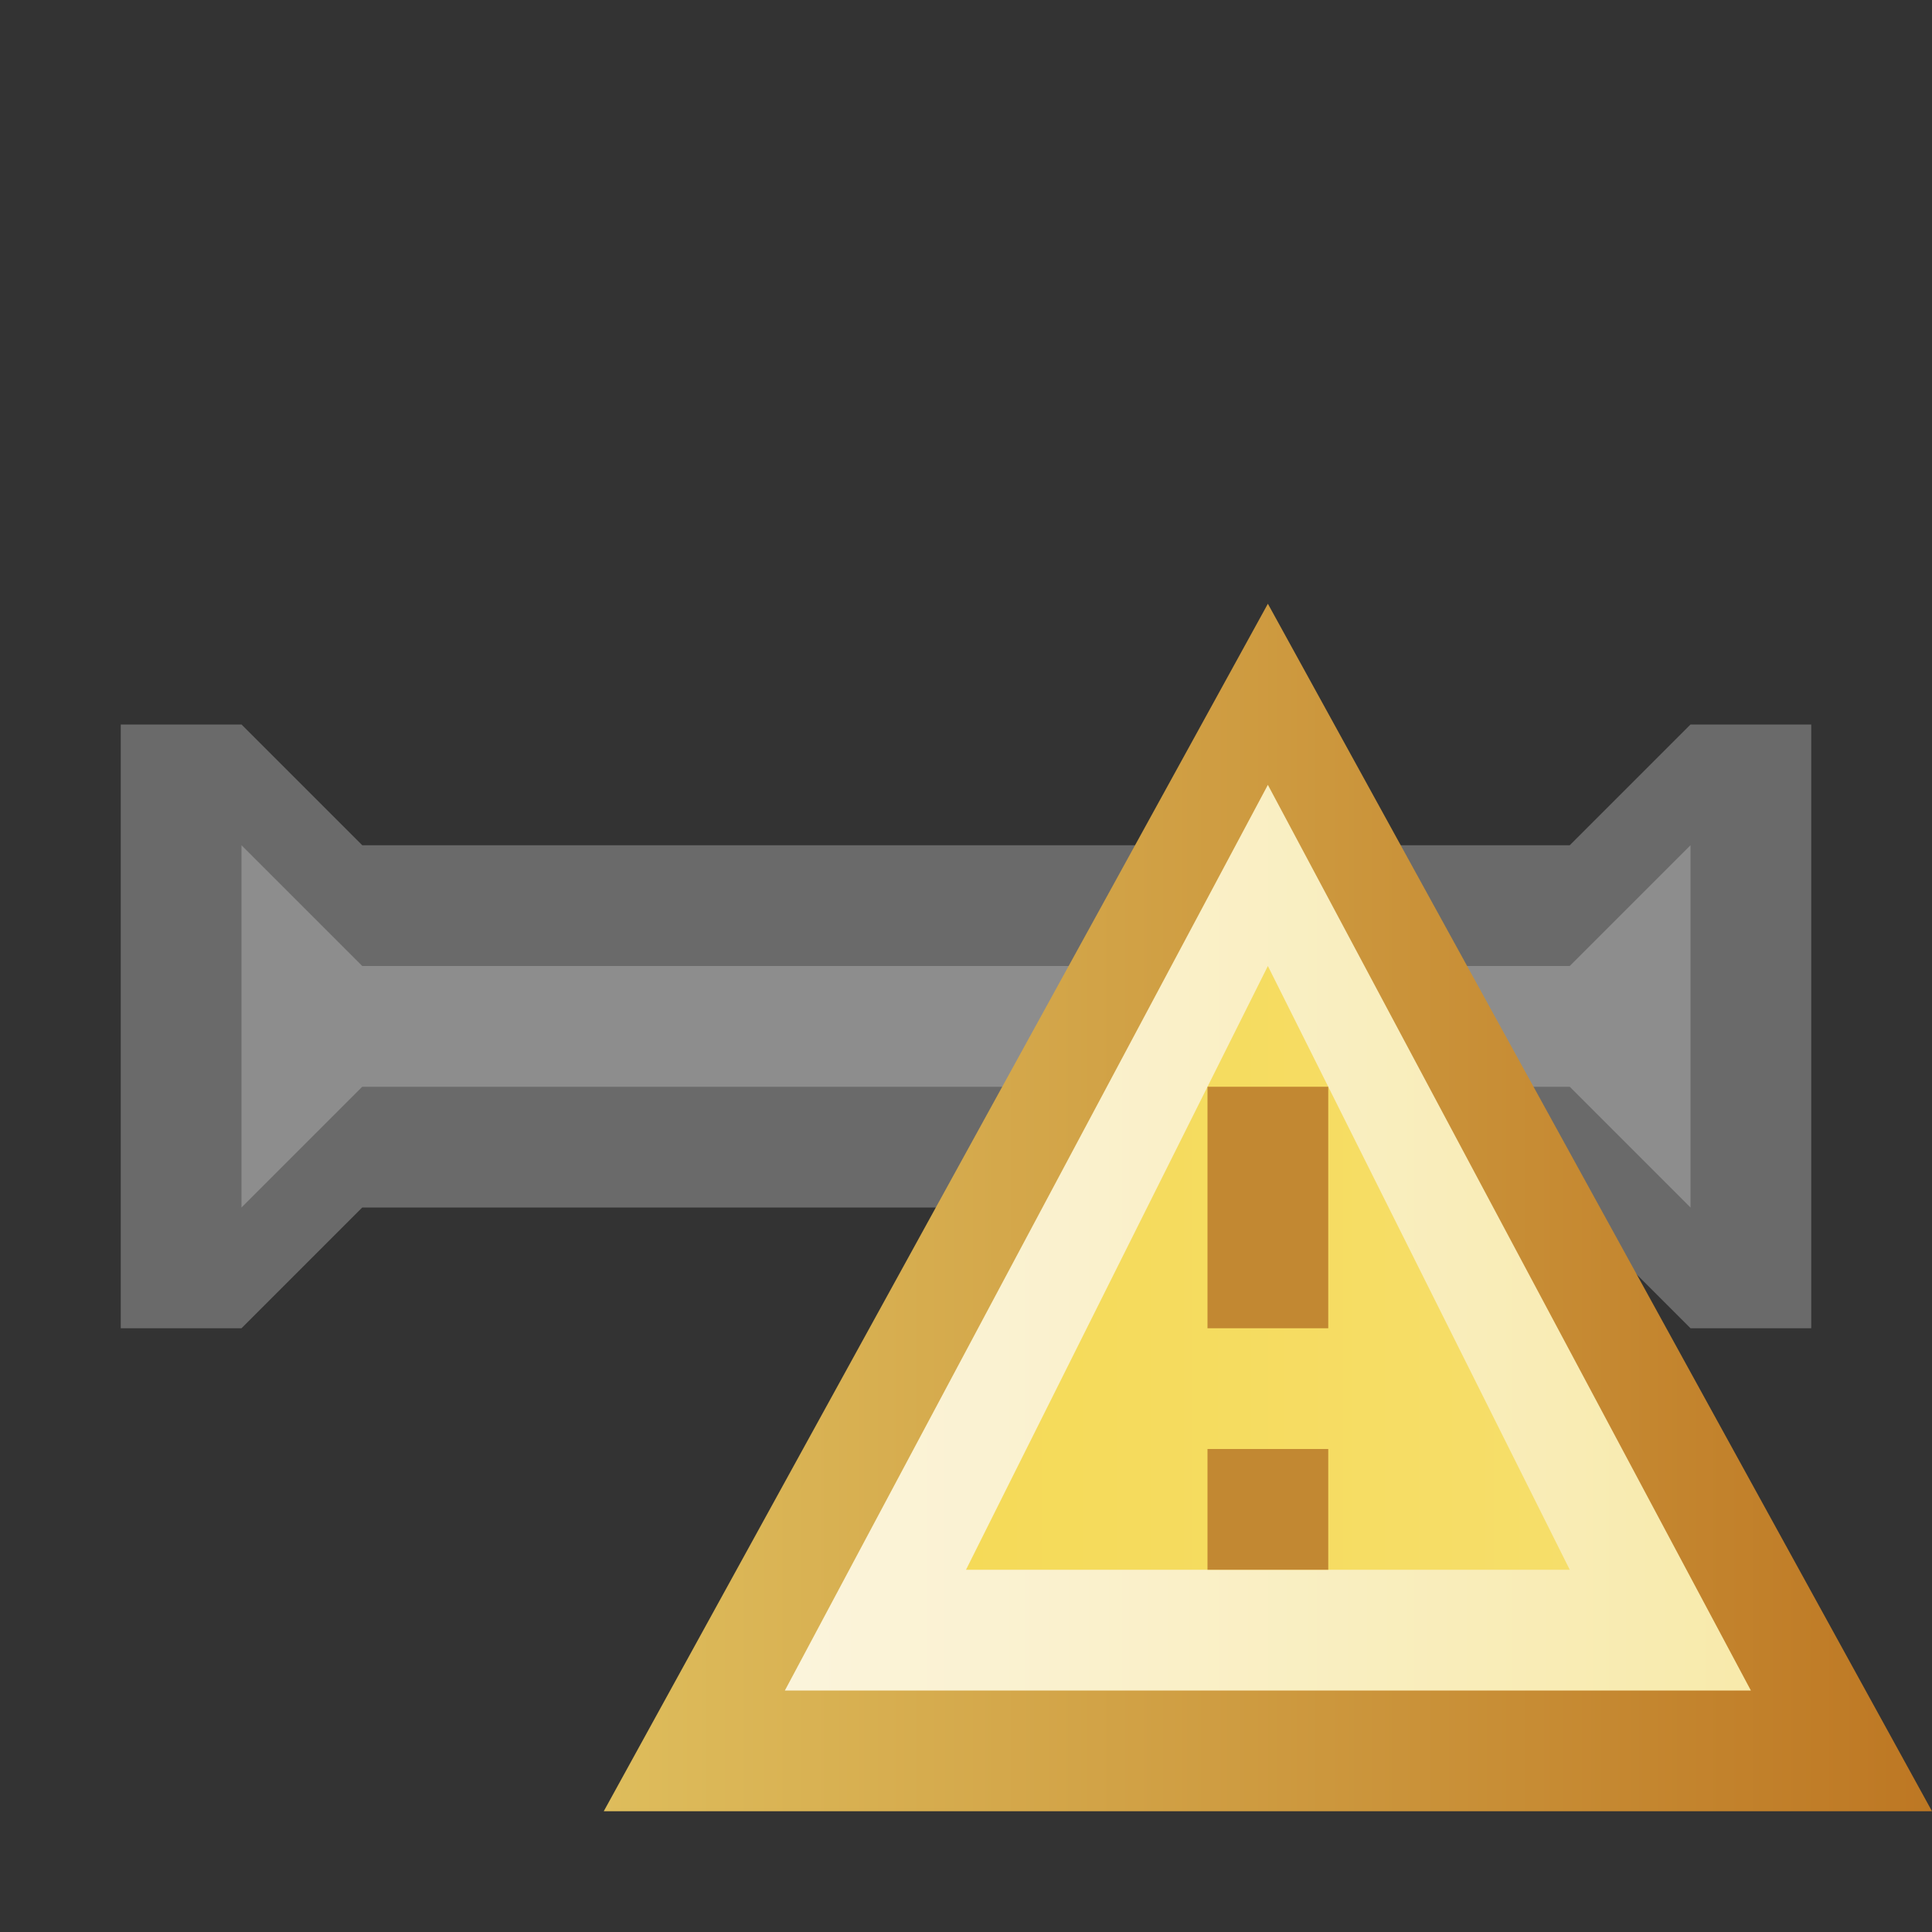 <?xml version="1.0" encoding="utf-8" standalone="yes"?>
<!DOCTYPE svg PUBLIC "-//W3C//DTD SVG 1.1//EN" "http://www.w3.org/Graphics/SVG/1.1/DTD/svg11.dtd">
<svg xmlns="http://www.w3.org/2000/svg" xmlns:xlink="http://www.w3.org/1999/xlink"
	height="16" width="16" version="1.1">
	<rect width="100%" height="100%" fill="#333333" stroke="none"/>
	<title>Pipe Add</title>
	<desc>Pipe Add</desc>
	<g id="icon" transform="translate(8,8)">
		<g id="pipe">
			<path fill="#6a6a6a" d="M0,-1 l5,0 l1,-1 l1,0 l0,5 l-1,0 l-1,-1 l-10,0 l-1,1 l-1,0 l0,-5 l1,0 l1,1 " />
			<path fill="#8d8d8d" d="M0,0 l5,0 l1,-1 l0,3 l-1,-1 l-10,0 l-1,1 l0,-3 l1,1" />
		</g>
	</g>
	<g id="error" transform="translate(10,10)">
		<defs>
			<linearGradient id="error-backing" x1="0%" y1="0%" x2="100%"
				y2="0%">
				<stop offset="0%" stop-color="#debd5c" />
				<stop offset="100%" stop-color="#bd7723" />
			</linearGradient>
			<linearGradient id="error-center" x1="0%" y1="0%" x2="100%"
				y2="0%">
				<stop offset="0%" stop-color="#fbf4dc" />
				<stop offset="100%" stop-color="#f8eaab" />
			</linearGradient>
			<linearGradient id="error-in-border" x1="0%" y1="0%" x2="100%"
				y2="0%">
				<stop offset="0%" stop-color="#f5da58" />
				<stop offset="100%" stop-color="#f6de6a" />
			</linearGradient>
		</defs>
		<path fill="url(#error-backing)" d="M0.5,-5 l5.5,10 h-11 l5.5,-10 Z" />
		<path fill="url(#error-center)" d="M0.5,-3.5 l4,7.5 h-8 l4,-7.5 Z" />
		<path fill="url(#error-in-border)" d="M0.5,-2 l2.5,5 h-5 l2.5,-5 Z" />
		<rect width="1" height="2" y="-1" fill="#c28832" />
		<rect width="1" height="1" y="2" fill="#c28832" />
	</g>
</svg>
